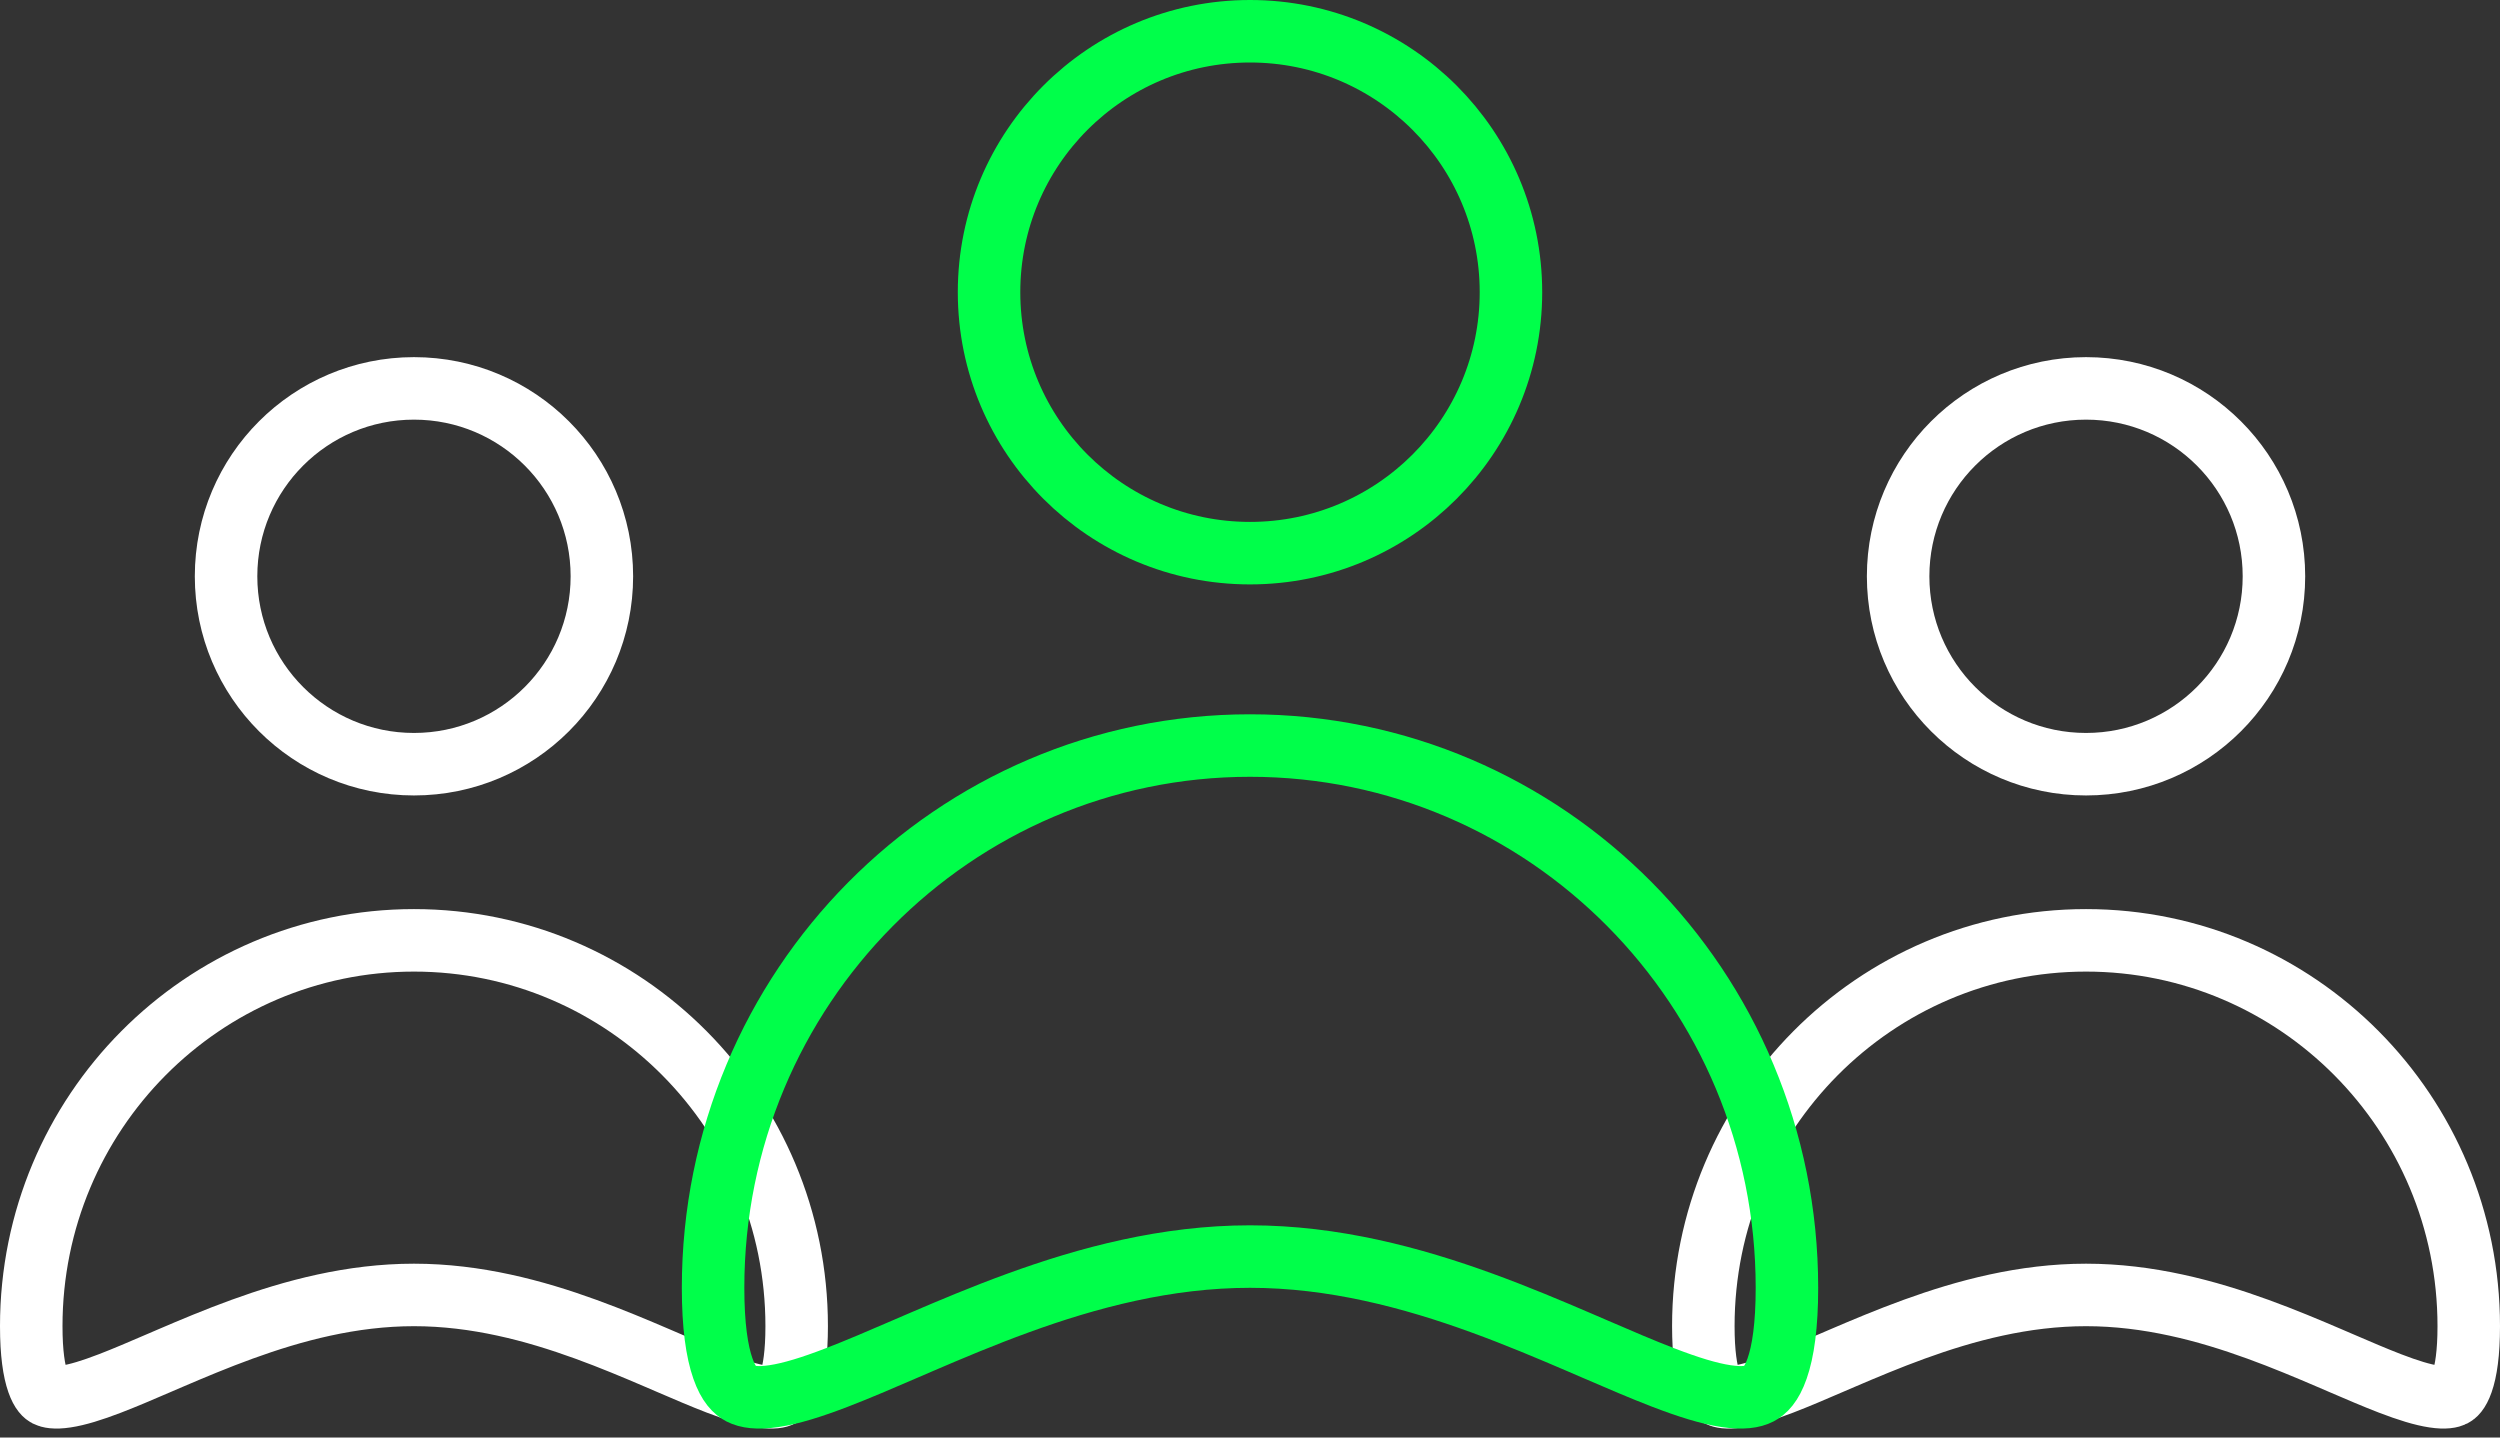<svg width="160" height="92" viewBox="0 0 160 92" fill="none" xmlns="http://www.w3.org/2000/svg">
<rect x="0" y="0" width="160" height="92" fill="#333333" stroke="none"/>
<circle cx="26.494" cy="36.883" r="12.026" stroke="white" stroke-width="4"/>
<circle cx="133.506" cy="36.883" r="12.026" stroke="white" stroke-width="4"/>
<path d="M50.987 84.876C50.987 86.615 50.808 87.743 50.561 88.448C50.328 89.112 50.088 89.267 49.989 89.318C49.84 89.394 49.499 89.489 48.761 89.377C48.026 89.266 47.103 88.983 45.945 88.538C44.981 88.167 43.94 87.719 42.785 87.222C42.56 87.125 42.33 87.026 42.095 86.925C40.68 86.318 39.13 85.666 37.489 85.07C34.212 83.879 30.479 82.876 26.494 82.876C22.508 82.876 18.775 83.879 15.498 85.07C13.857 85.666 12.307 86.318 10.892 86.925C10.658 87.026 10.427 87.125 10.202 87.222C9.047 87.719 8.006 88.167 7.042 88.538C5.884 88.983 4.961 89.266 4.226 89.377C3.488 89.489 3.147 89.394 2.998 89.318C2.899 89.267 2.659 89.112 2.426 88.448C2.179 87.743 2 86.615 2 84.876C2 71.223 12.98 60.182 26.494 60.182C40.007 60.182 50.987 71.223 50.987 84.876Z" stroke="white" stroke-width="4"/>
<path d="M158 84.876C158 86.615 157.821 87.743 157.574 88.448C157.341 89.112 157.101 89.267 157.001 89.318C156.853 89.394 156.512 89.489 155.774 89.377C155.039 89.266 154.116 88.983 152.958 88.538C151.994 88.167 150.953 87.719 149.798 87.222C149.572 87.125 149.342 87.026 149.108 86.925C147.692 86.318 146.143 85.666 144.502 85.07C141.225 83.879 137.492 82.876 133.506 82.876C129.52 82.876 125.788 83.879 122.511 85.07C120.87 85.666 119.32 86.318 117.905 86.925C117.67 87.026 117.44 87.125 117.214 87.222C116.06 87.719 115.019 88.167 114.055 88.538C112.896 88.983 111.973 89.266 111.238 89.377C110.5 89.489 110.159 89.394 110.011 89.318C109.912 89.267 109.671 89.112 109.439 88.448C109.192 87.743 109.013 86.615 109.013 84.876C109.013 71.223 119.993 60.182 133.506 60.182C147.019 60.182 158 71.223 158 84.876Z" stroke="white" stroke-width="4"/>
<circle cx="80" cy="18.701" r="16.701" stroke="#00FF4A" stroke-width="4"/>
<path d="M114.364 82.42C114.364 84.85 114.116 86.497 113.737 87.58C113.373 88.623 112.938 89.014 112.589 89.195C112.191 89.4 111.546 89.516 110.453 89.35C109.364 89.186 108.037 88.773 106.432 88.155C105.094 87.64 103.649 87.017 102.065 86.334C101.756 86.2 101.441 86.065 101.121 85.927C99.181 85.093 97.07 84.203 94.839 83.391C90.381 81.768 85.35 80.42 80 80.42C74.651 80.42 69.62 81.768 65.162 83.391C62.93 84.203 60.82 85.093 58.879 85.927C58.559 86.065 58.245 86.2 57.936 86.334C56.351 87.017 54.907 87.64 53.569 88.155C51.964 88.773 50.637 89.186 49.547 89.35C48.455 89.516 47.81 89.4 47.412 89.195C47.063 89.014 46.628 88.623 46.264 87.58C45.885 86.497 45.637 84.85 45.637 82.42C45.637 63.235 61.039 47.715 80 47.715C98.961 47.715 114.364 63.235 114.364 82.42Z" stroke="#00FF4A" stroke-width="4"/>
</svg>
